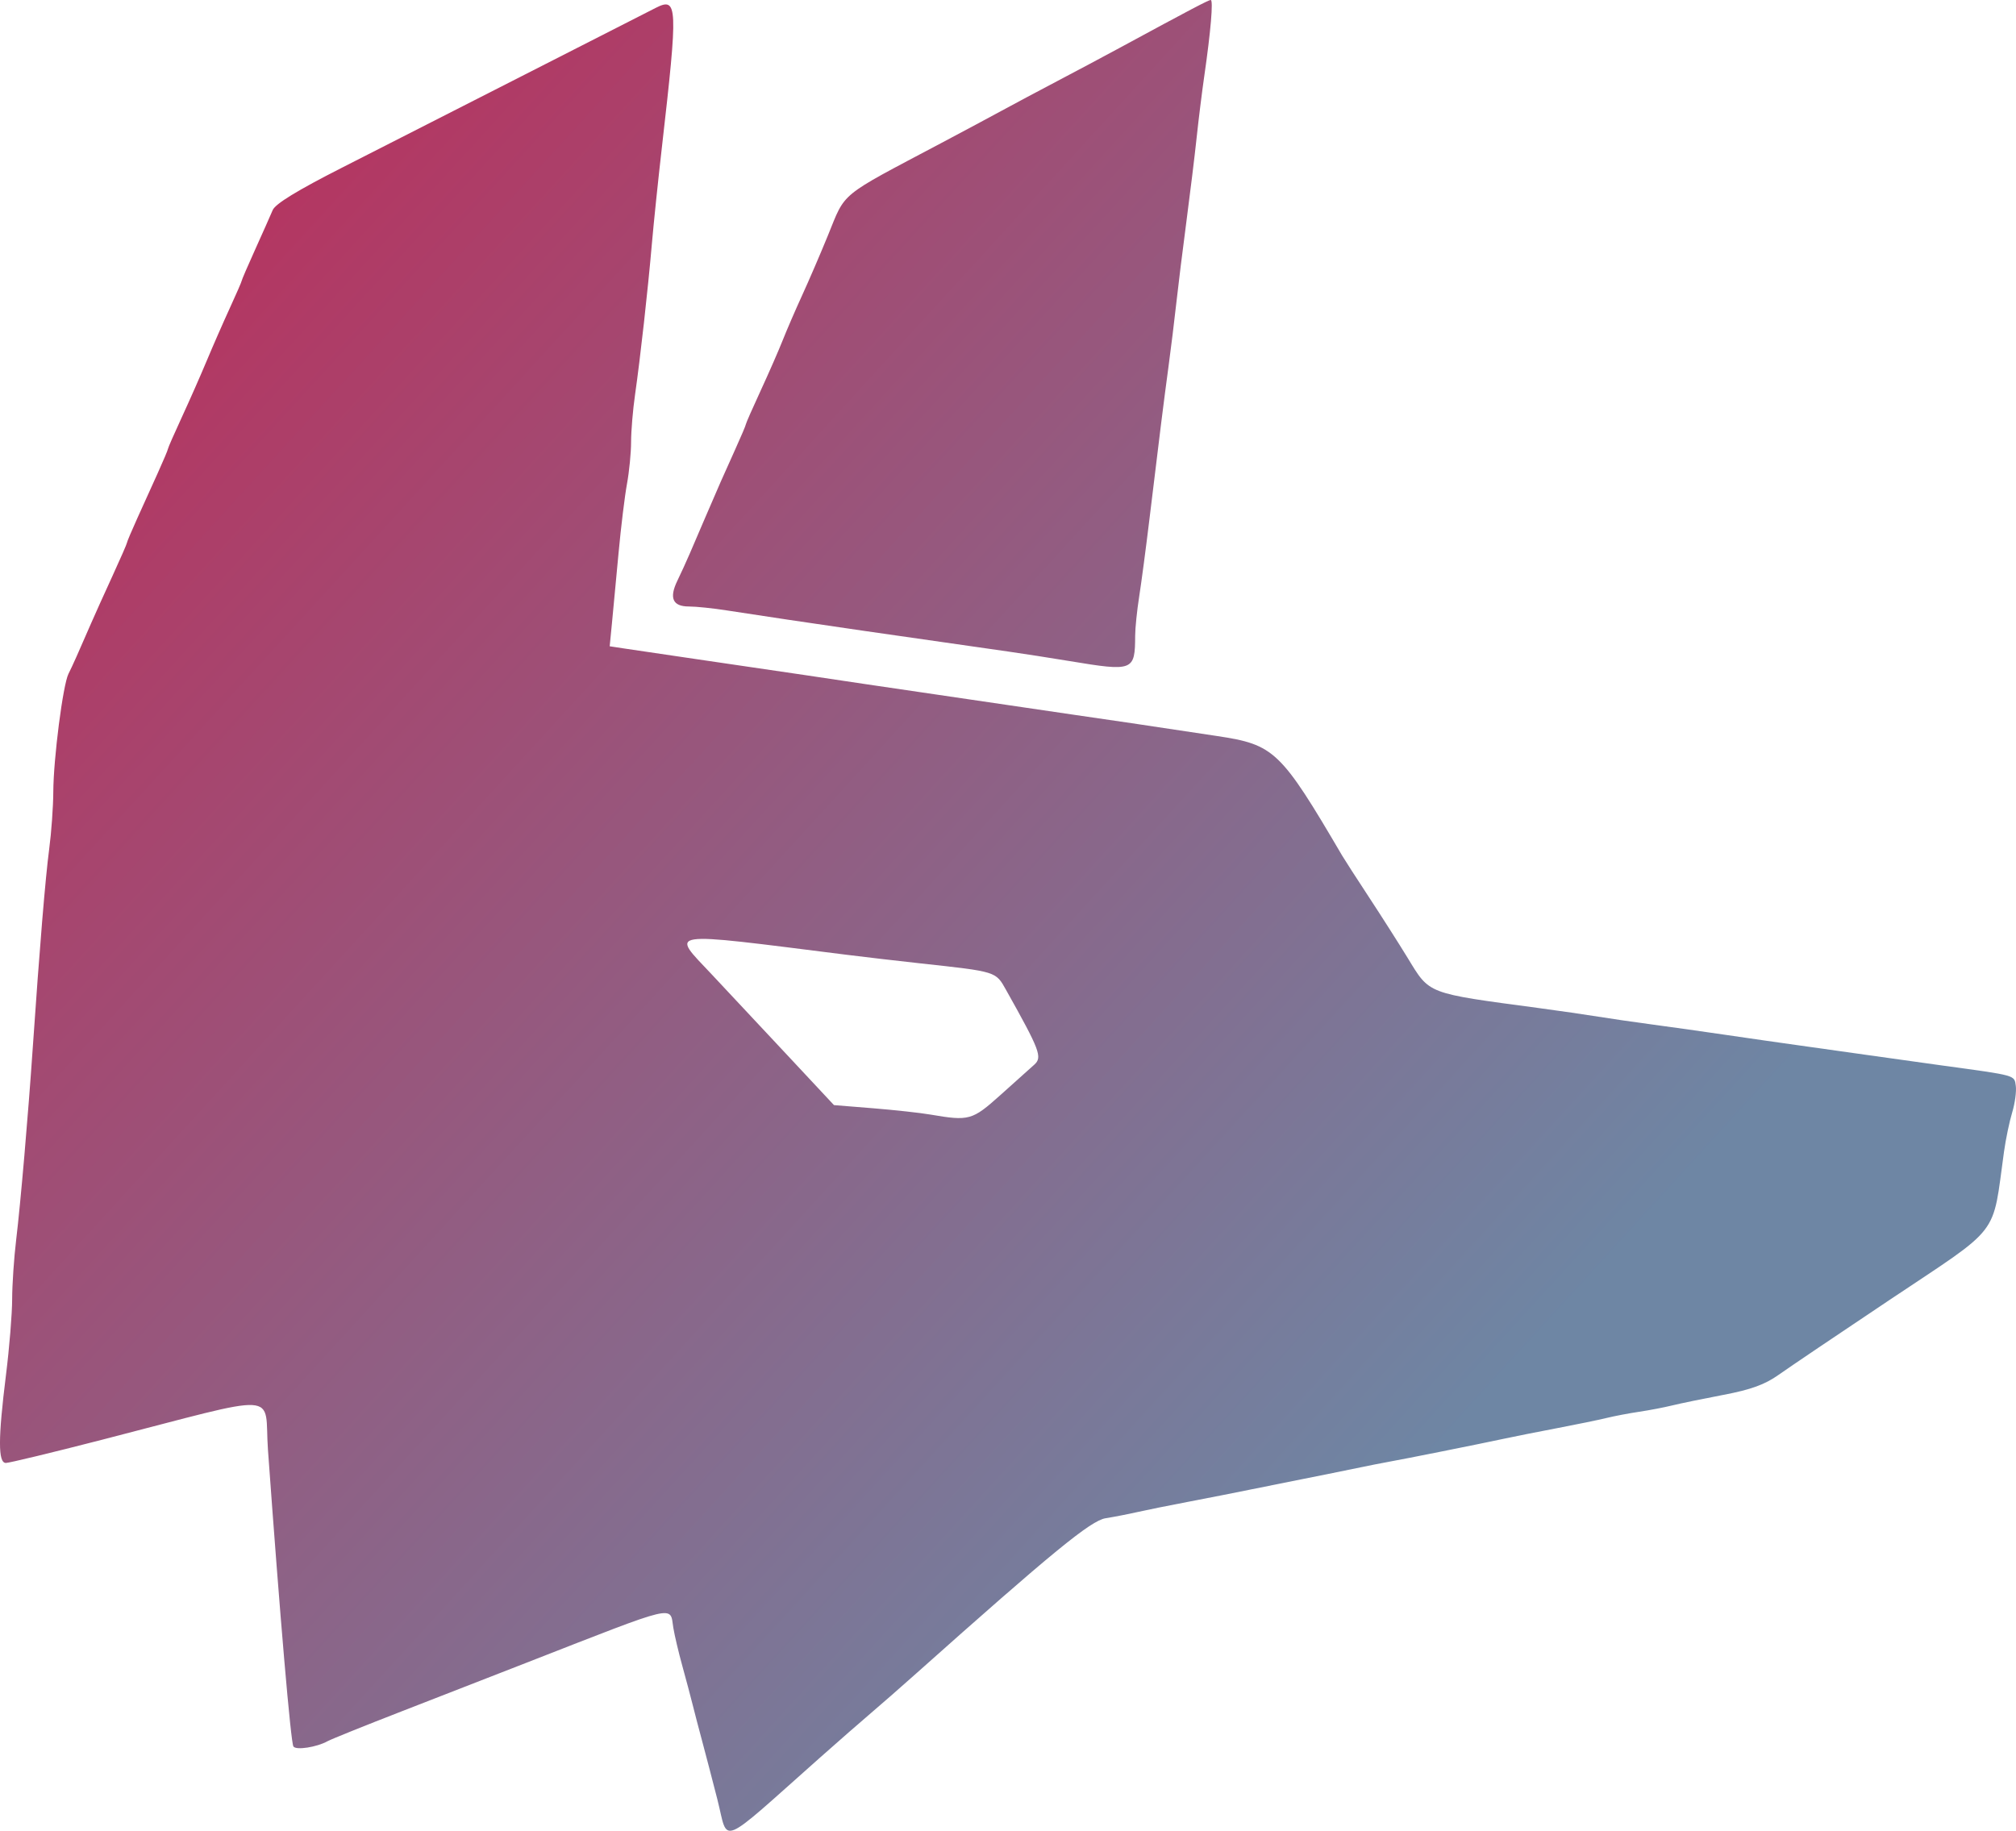 <?xml version="1.0" encoding="UTF-8" standalone="no"?>
<!-- Created with Inkscape (http://www.inkscape.org/) -->

<svg
   version="1.1"
   id="svg2"
   width="655.827"
   height="595.67"
   viewBox="0 0 655.827 595.67"
   xmlns:xlink="http://www.w3.org/1999/xlink"
   xmlns="http://www.w3.org/2000/svg"
   xmlns:svg="http://www.w3.org/2000/svg">
  <defs
     id="defs6">
    <linearGradient
       id="linearGradient876">
      <stop
         style="stop-color:#c12755;stop-opacity:1;"
         offset="0"
         id="stop872" />
      <stop
         style="stop-color:#6e86a4;stop-opacity:1;"
         offset="0.75"
         id="stop874" />
    </linearGradient>
    <linearGradient
       xlink:href="#linearGradient876"
       id="linearGradient878"
       x1="13.475"
       y1="42.22"
       x2="665.602"
       y2="637.914"
       gradientUnits="userSpaceOnUse" />
  </defs>
  <g
     id="g8"
     transform="translate(-12.033,-40)">
    <path
       style="fill:url(#linearGradient878);fill-opacity:1;stroke-width:1.333"
       d="m 245.452,625.667 c -1.64,-6.417 -3.87,-14.967 -4.956,-19 -1.086,-4.033 -2.498,-9.433 -3.136,-12 -0.638,-2.567 -2.154,-8.267 -3.369,-12.667 -1.215,-4.4 -2.526,-9.956 -2.914,-12.346 -1.193,-7.351 2.131,-8.14 -47.744,11.337 -10.267,4.009 -28.567,11.137 -40.667,15.84 -12.1,4.702 -22.92,9.063 -24.044,9.69 -3.538,1.974 -10.336,3.022 -11.143,1.717 -0.863,-1.396 -4.358,-42.158 -8.273,-96.474 -1.38,-19.142 5.86,-18.71 -54.261,-3.24 -15.979,4.112 -29.929,7.476 -31,7.476 -2.565,0 -2.553,-7.906 0.043,-28.717 1.094,-8.772 1.994,-19.818 2,-24.547 0.006,-4.729 0.592,-13.429 1.303,-19.333 1.434,-11.909 3.881,-40.244 5.418,-62.736 2.202,-32.225 4.098,-55.146 5.329,-64.43 0.712,-5.37 1.313,-13.77 1.336,-18.667 0.051,-10.782 3.14,-34.774 4.935,-38.332 1.263,-2.504 3.298,-7.047 7.422,-16.571 1.111,-2.567 4.176,-9.36 6.811,-15.097 2.635,-5.737 4.79,-10.67 4.79,-10.964 0,-0.293 1.5,-3.849 3.333,-7.903 1.833,-4.053 4.833,-10.686 6.667,-14.74 1.833,-4.053 3.333,-7.61 3.333,-7.903 0,-0.293 2.029,-4.927 4.51,-10.297 2.48,-5.37 6.138,-13.664 8.129,-18.431 1.991,-4.767 5.361,-12.459 7.49,-17.093 2.129,-4.634 3.871,-8.641 3.871,-8.903 0,-0.262 1.985,-4.87 4.412,-10.24 2.426,-5.37 4.976,-11.103 5.667,-12.74 0.859,-2.036 7.99,-6.401 22.588,-13.825 11.733,-5.967 38.433,-19.564 59.333,-30.217 20.9,-10.652 40.1,-20.437 42.667,-21.743 7.187,-3.658 7.311,-0.851 2.013,45.427 -1.217,10.633 -2.679,24.733 -3.249,31.333 -1.297,15.033 -3.771,37.214 -5.467,49.025 -0.713,4.964 -1.296,11.903 -1.296,15.422 0,3.518 -0.6,9.657 -1.333,13.642 -0.733,3.985 -1.97,14.145 -2.749,22.578 -0.779,8.433 -1.745,18.695 -2.147,22.805 l -0.731,7.472 5.146,0.783 c 2.83,0.431 13.546,2.012 23.813,3.515 27.895,4.082 45.733,6.718 54.667,8.077 4.4,0.67 14.6,2.17 22.667,3.333 8.067,1.164 18.267,2.664 22.667,3.333 4.4,0.67 14.6,2.17 22.667,3.333 14.83,2.14 18.378,2.667 46,6.833 18.592,2.804 20.603,4.729 40.667,38.925 0.733,1.25 4.679,7.369 8.768,13.599 4.089,6.229 9.721,15.071 12.515,19.647 7.285,11.932 5.912,11.407 42.716,16.34 6.6,0.885 15.3,2.145 19.333,2.801 4.033,0.656 11.833,1.79 17.333,2.519 5.5,0.729 16.3,2.252 24,3.384 7.7,1.132 18.2,2.64 23.333,3.351 5.133,0.712 15.633,2.19 23.333,3.286 7.7,1.096 18.5,2.607 24,3.36 24.118,3.298 23.297,3.071 23.795,6.592 0.254,1.795 -0.272,5.689 -1.17,8.655 -0.897,2.966 -2.093,8.692 -2.656,12.725 -3.938,28.187 -0.522,23.754 -37.188,48.255 -16.564,11.068 -32.816,22.04 -36.116,24.382 -4.497,3.192 -9.005,4.831 -18,6.545 -6.6,1.258 -14.1,2.806 -16.667,3.44 -2.567,0.634 -7.367,1.554 -10.667,2.044 -3.3,0.49 -8.1,1.404 -10.667,2.031 -2.567,0.628 -9.767,2.111 -16,3.296 -6.233,1.185 -14.033,2.737 -17.333,3.449 -7.7,1.661 -32.986,6.724 -37.333,7.475 -1.833,0.317 -7.233,1.388 -12,2.38 -4.767,0.992 -12.267,2.508 -16.667,3.369 -4.4,0.861 -11.9,2.367 -16.667,3.347 -4.767,0.98 -13.767,2.752 -20,3.938 -6.233,1.186 -13.733,2.701 -16.667,3.367 -2.933,0.666 -7.567,1.566 -10.297,2 -4.822,0.766 -17.319,11.011 -61.703,50.585 -5.133,4.577 -11.733,10.355 -14.667,12.84 -2.933,2.485 -10.433,9.045 -16.667,14.577 -33.441,29.68 -29.537,28.072 -33.214,13.679 z M 337.437,396.333 c 4.707,-4.217 9.687,-8.684 11.067,-9.927 2.684,-2.417 1.849,-4.628 -9.168,-24.275 -3.421,-6.101 -2.957,-5.957 -28.002,-8.692 -7.333,-0.801 -18.133,-2.059 -24,-2.796 -59.996,-7.537 -57.232,-7.948 -43.667,6.503 4.95,5.273 15.9,16.976 24.333,26.005 l 15.333,16.418 12.667,1.023 c 6.967,0.562 15.367,1.484 18.667,2.048 12.645,2.161 13.618,1.892 22.77,-6.307 z m 22.563,-141.234 c -6.233,-1.032 -15.233,-2.432 -20,-3.109 -8.308,-1.181 -28.296,-4.048 -46.667,-6.695 -15.218,-2.192 -36.41,-5.349 -44.82,-6.676 -4.485,-0.708 -10.053,-1.286 -12.375,-1.286 -5.275,0 -6.495,-2.742 -3.741,-8.406 1.14,-2.343 2.974,-6.362 4.076,-8.93 1.102,-2.568 3.289,-7.667 4.86,-11.331 4.363,-10.178 6.043,-13.998 9.84,-22.37 1.921,-4.237 3.493,-7.943 3.493,-8.236 0,-0.293 2.167,-5.223 4.814,-10.956 2.648,-5.733 5.883,-13.126 7.189,-16.431 1.306,-3.304 4.162,-9.908 6.346,-14.674 2.184,-4.767 5.93,-13.467 8.324,-19.333 5.911,-14.486 3.23,-12.292 36.66,-30 7.333,-3.884 16.333,-8.699 20,-10.7 3.667,-2.001 11.777,-6.324 18.022,-9.608 6.246,-3.284 15.246,-8.078 20,-10.654 23.592,-12.783 29.15,-15.704 29.877,-15.704 0.869,0 0.005,10.192 -2.09,24.667 -0.743,5.133 -1.86,14.133 -2.483,20 -0.623,5.867 -2.122,18.167 -3.331,27.333 -1.21,9.167 -2.695,21.167 -3.3,26.667 -0.605,5.5 -1.749,14.8 -2.542,20.667 -1.552,11.482 -2.884,22.143 -6.164,49.333 -1.15,9.533 -2.668,21.003 -3.373,25.487 -0.705,4.485 -1.29,10.185 -1.3,12.667 -0.046,11.512 -0.57,11.715 -21.315,8.279 z"
       id="path293" />
  </g>
</svg>

